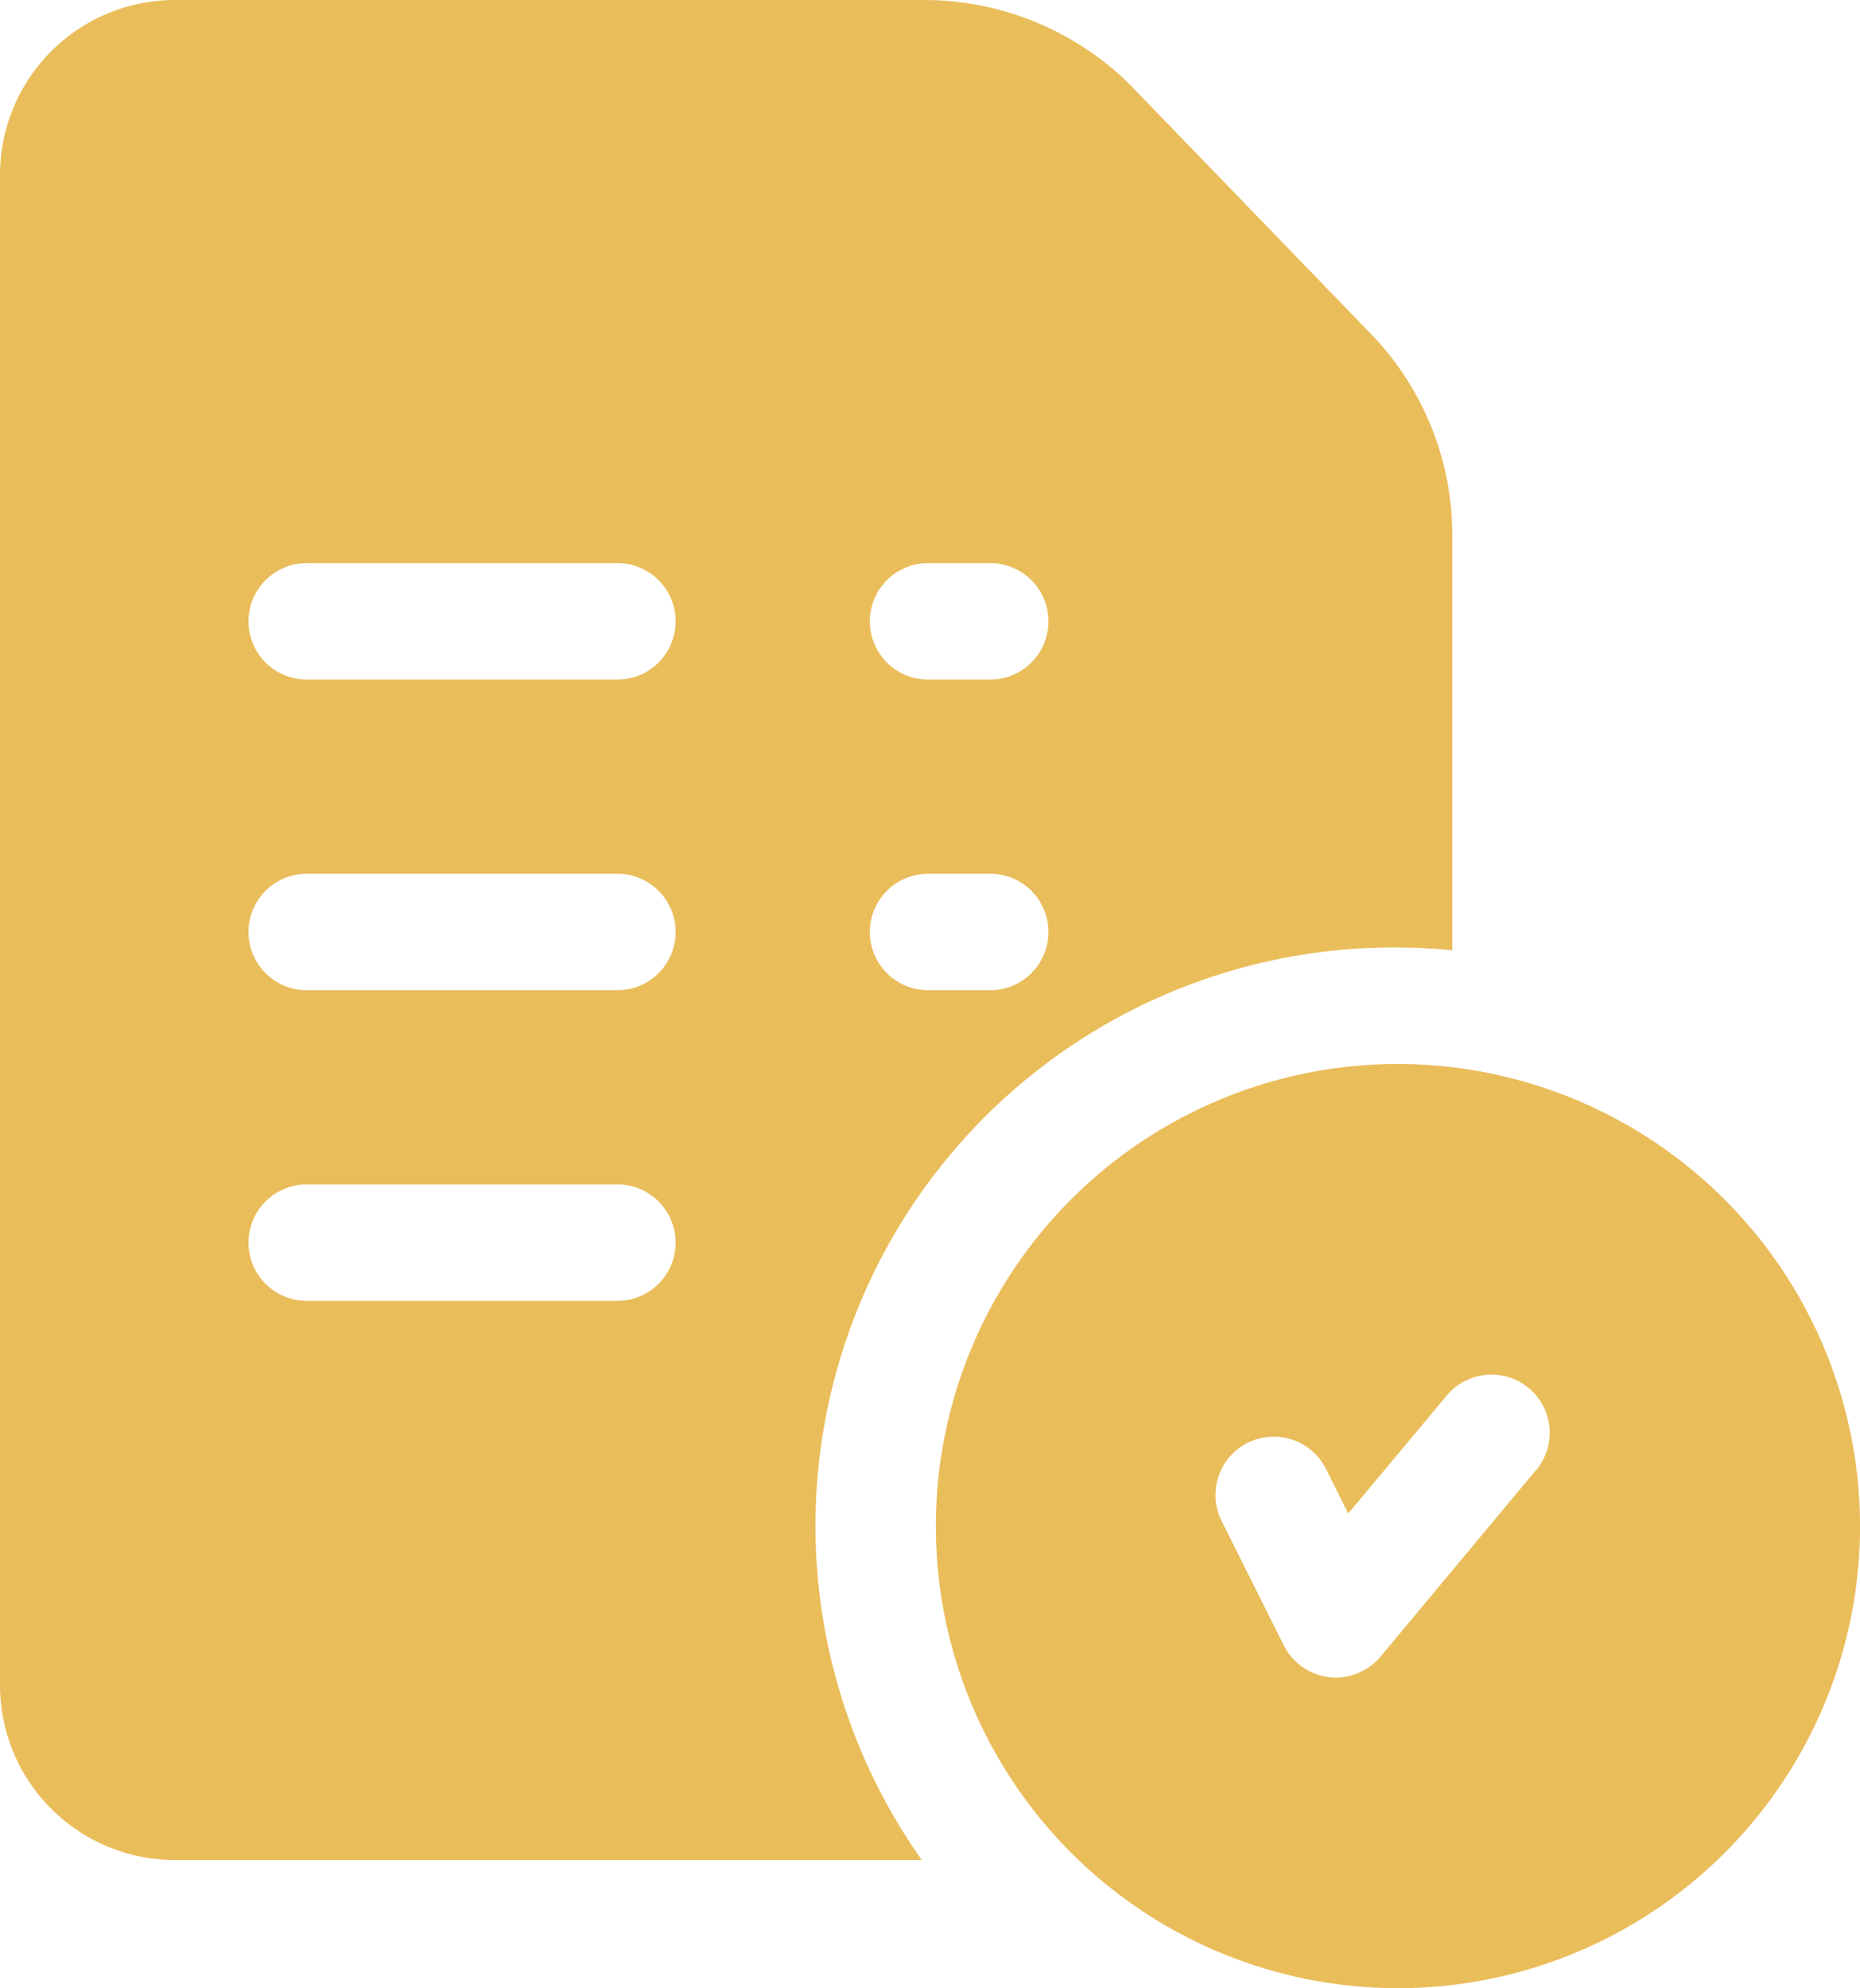 <svg xmlns="http://www.w3.org/2000/svg" width="32.1" height="34.312" viewBox="0 0 32.1 34.312">
  <g id="test" transform="translate(-16.5)">
    <path id="Path_1221" data-name="Path 1221" d="M264.475,274a7.975,7.975,0,1,0,8.042,7.975A7.984,7.984,0,0,0,264.475,274Zm2.448,7.01-2.681,3.217a1.005,1.005,0,0,1-1.671-.194l-1.072-2.145a1.005,1.005,0,0,1,1.8-.9l.385.77,1.7-2.036a1.005,1.005,0,1,1,1.544,1.287Z" transform="translate(-223.916 -255.638)" fill="#eabd5b"/>
    <path id="Path_1222" data-name="Path 1222" d="M40.125,5.727,36.047,1.509,36.041,1.5A5.059,5.059,0,0,0,32.456,0H19.516A3.019,3.019,0,0,0,16.5,3.016V29.085A3.019,3.019,0,0,0,19.516,32.1H32.409a9.981,9.981,0,0,1,8.15-15.749q.509,0,1.005.05V9.247a5,5,0,0,0-1.438-3.52ZM27.155,22.45H21.794a1.005,1.005,0,0,1,0-2.01h5.361a1.005,1.005,0,1,1,0,2.01Zm0-5.361H21.794a1.005,1.005,0,1,1,0-2.01h5.361a1.005,1.005,0,1,1,0,2.01Zm0-5.361H21.794a1.005,1.005,0,1,1,0-2.01h5.361a1.005,1.005,0,1,1,0,2.01Zm6.433,5.361H32.517a1.005,1.005,0,0,1,0-2.01h1.072a1.005,1.005,0,1,1,0,2.01Zm0-5.361H32.517a1.005,1.005,0,0,1,0-2.01h1.072a1.005,1.005,0,1,1,0,2.01Z" transform="translate(0 0)" fill="#eabd5b"/>
  </g>
</svg>
